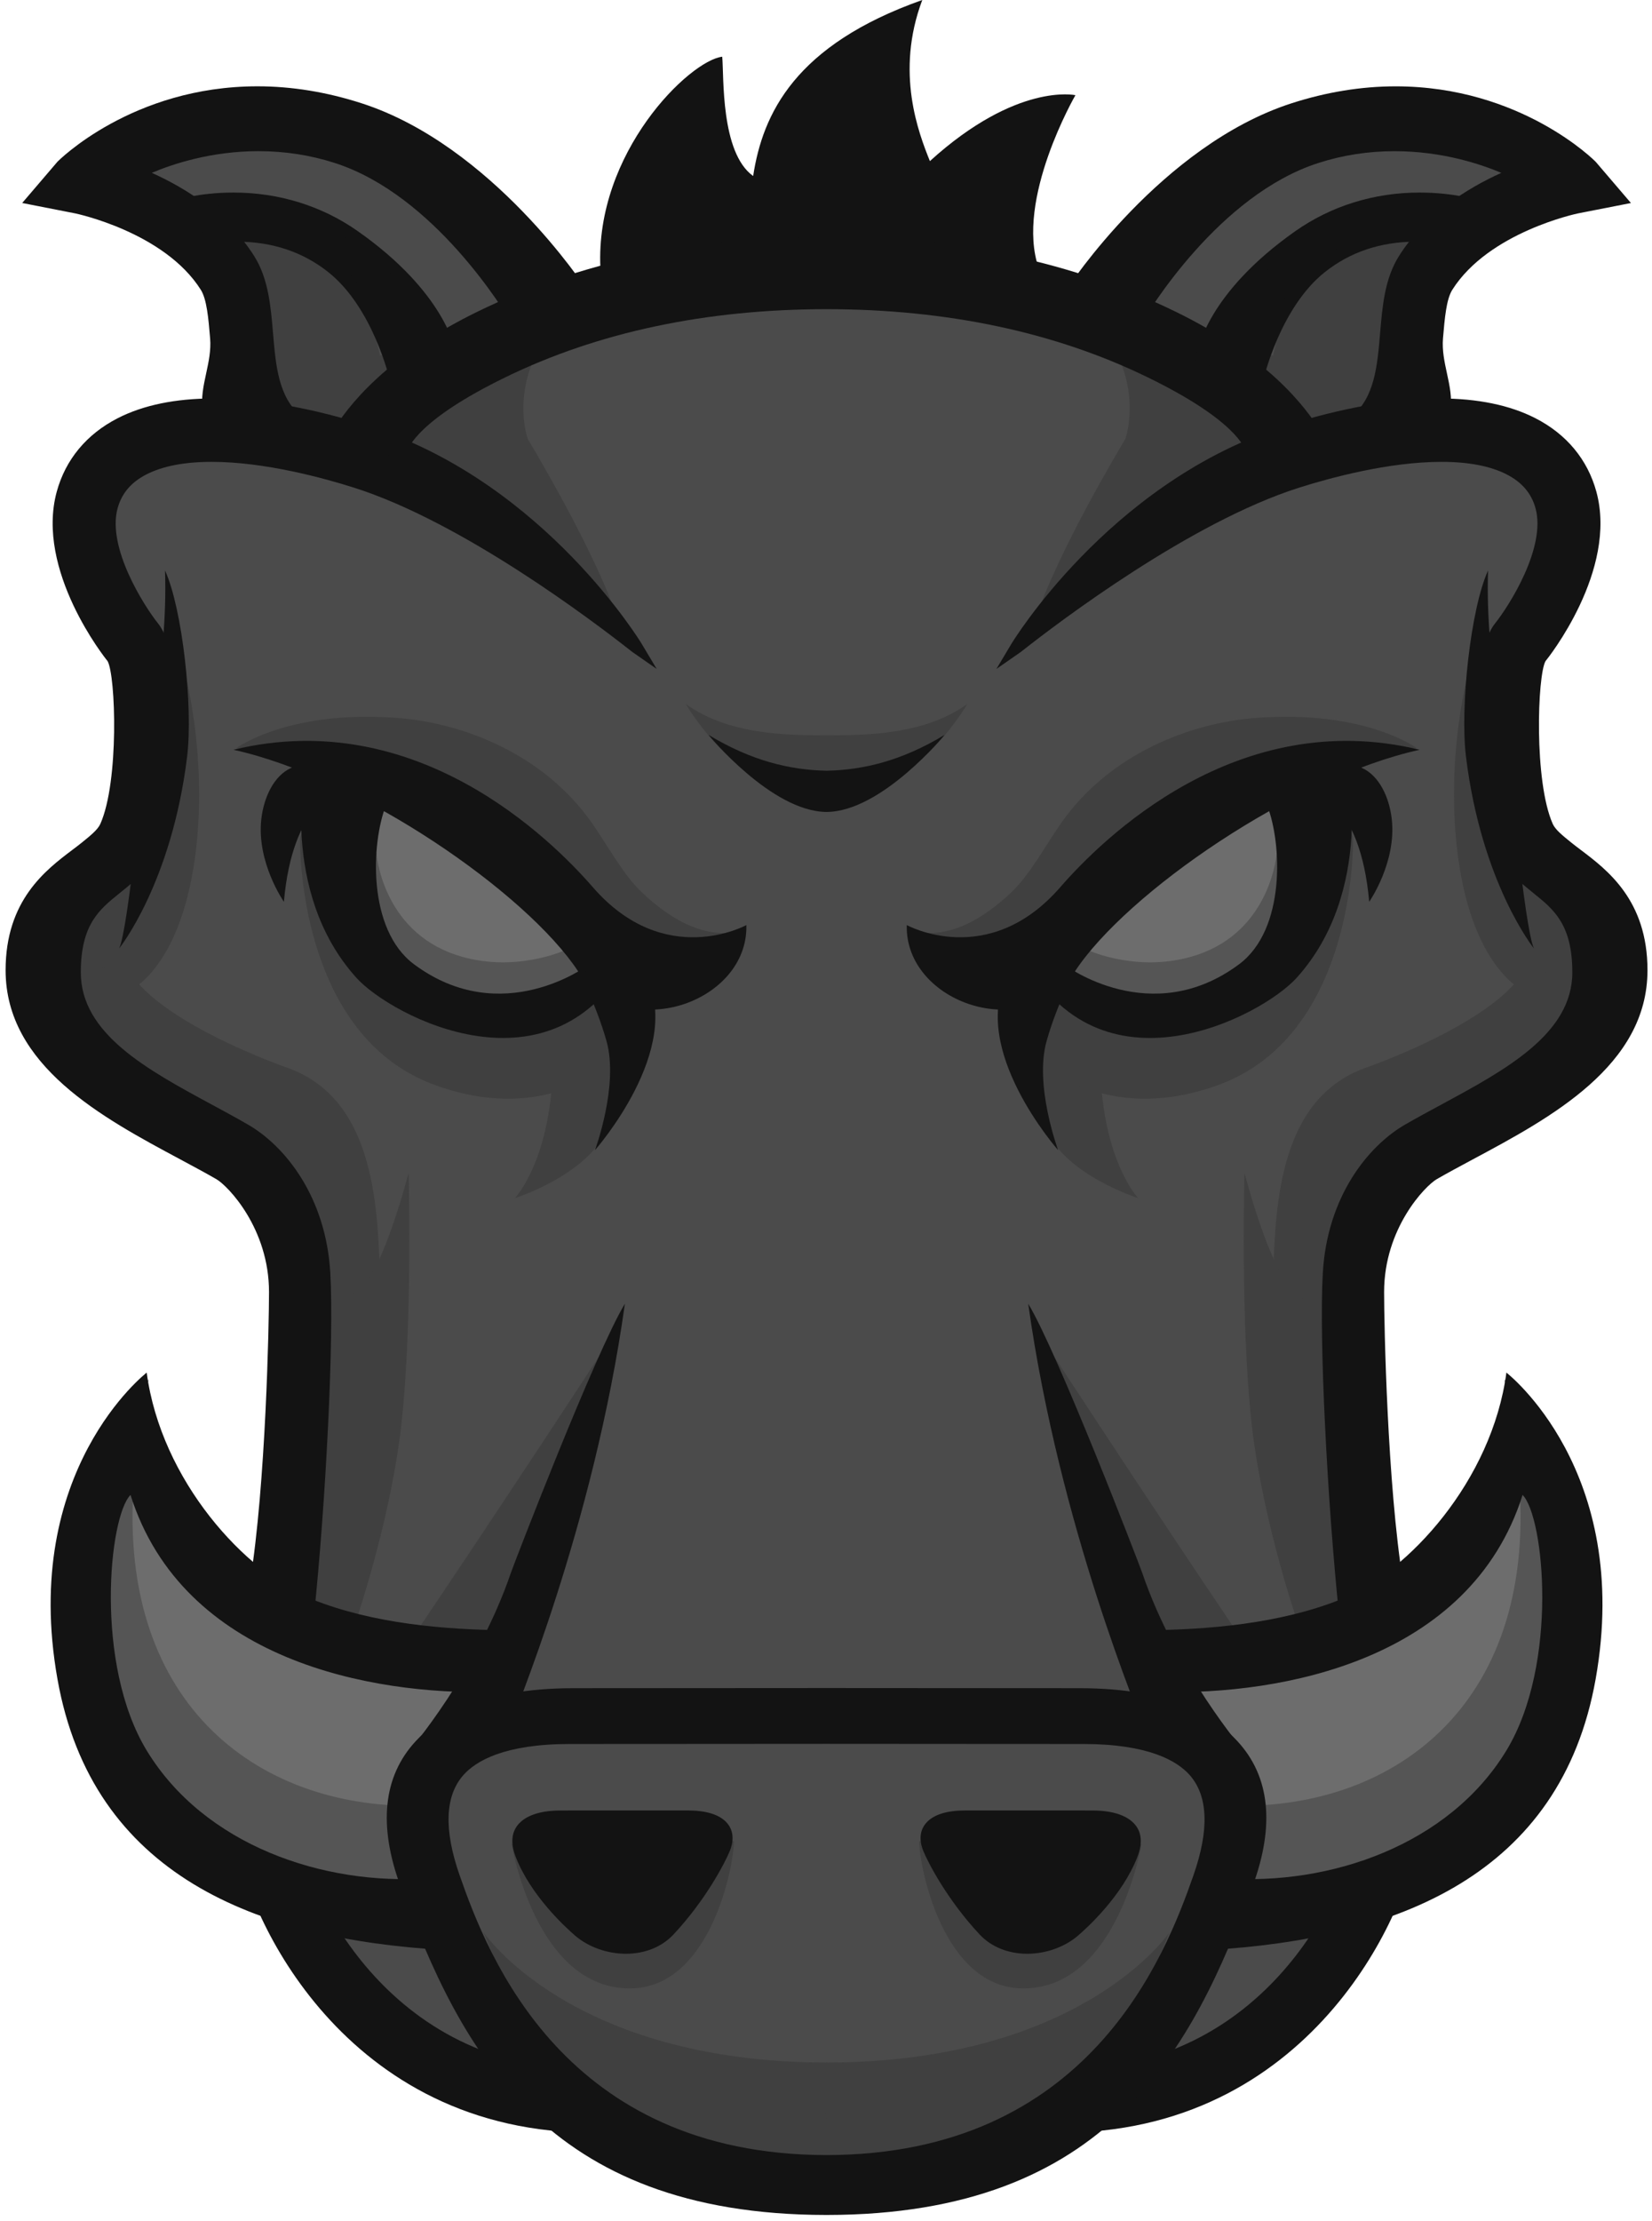 <?xml version="1.0" encoding="UTF-8" standalone="no"?>
<svg width="256px" height="344px" viewBox="0 0 256 344" version="1.1" xmlns="http://www.w3.org/2000/svg" xmlns:xlink="http://www.w3.org/1999/xlink" preserveAspectRatio="xMidYMid">
	<g>
		<path d="M17.297,83.373 C17.297,83.373 23.172,106.031 24.01,113.585 C24.85,121.137 8.905,137.921 8.905,146.313 C8.905,154.706 12.257,169.811 30.722,177.365 C49.187,184.918 51.702,204.218 51.702,215.97 C51.702,227.718 44.989,250.374 44.989,250.374 C44.989,250.374 40.795,306.6 63.451,316.67 C86.107,326.739 81.074,326.739 86.107,326.739 C91.141,326.739 128.068,341.848 149.885,335.973 C171.704,330.099 177.575,323.386 177.575,323.386 C177.575,323.386 199.396,325.063 206.109,305.759 C212.825,286.46 217.018,246.18 214.5,227.716 C211.982,209.251 208.627,184.919 223.731,176.525 C238.84,168.133 254.782,158.066 252.264,149.672 C249.746,141.279 236.323,129.53 236.323,129.53 C236.323,129.53 232.965,108.552 235.481,103.516 C237.997,98.481 253.104,85.89 244.711,76.661 C236.324,67.43 221.214,67.43 221.214,67.43 L201.914,69.107 C201.914,69.107 169.186,39.736 126.387,41.415 C83.59,43.093 56.734,69.107 56.734,69.107 C56.734,69.107 42.469,64.072 29.88,69.107 C17.291,74.144 14.781,69.106 17.297,83.373 L17.297,83.373 L17.297,83.373 Z" fill="rgb(75,75,75)"></path>
		<path d="M93.978,208.319 C93.978,208.319 77.359,233.73 65.169,251.763 C63.283,254.552 77.359,254.746 77.359,254.746 L93.978,208.319 L93.978,208.319 Z" fill="rgb(64,64,64)"></path>
		<path d="M101.89,155.637 C101.89,155.637 96.881,168.135 94.136,174.76 C91.158,181.963 79.8,185.546 79.8,185.546 C79.8,185.546 85.687,179.371 85.687,163.728 C85.687,157.166 94.16,154.556 94.16,154.556 L101.89,155.637 L101.89,155.637 Z" fill="rgb(64,64,64)"></path>
		<path d="M96.829,162.703 C96.829,162.703 86.566,174.921 67.509,168.078 C48.449,161.238 46.495,136.8 46.495,129.958 C46.495,123.116 82.659,136.8 87.548,139.733 C92.436,142.666 101.716,154.394 96.829,162.703 L96.829,162.703 L96.829,162.703 Z" fill="rgb(64,64,64)"></path>
		<path d="M24.843,32.153 C24.843,32.153 42.436,28.729 54.163,38.016 C65.896,47.301 69.313,54.633 69.313,54.633 L49.544,70.304 C49.544,70.304 39.992,65.875 37.06,53.167 C34.128,40.46 36.083,34.597 24.843,32.153 L24.843,32.153 L24.843,32.153 Z" fill="rgb(64,64,64)"></path>
		<path d="M91.698,127.413 C84.124,116.661 71.641,111.971 61.674,111.194 C44.68,109.865 36.612,115.873 36.612,115.873 C36.612,115.873 64.444,117.051 72.466,127.587 C87.4,147.197 109.187,148.79 112.671,144.483 C108.642,144.684 104.21,142.688 99.467,138.203 C96.504,135.397 94.102,130.826 91.698,127.413 L91.698,127.413 L91.698,127.413 Z" fill="rgb(64,64,64)"></path>
		<path d="M44.714,165.431 C44.714,165.431 13.833,154.815 19.703,144.066 C25.566,133.313 20.899,127.454 20.899,127.454 C20.899,127.454 3.656,140.326 8.05,154.009 C10.75,162.407 15.28,168.488 40.156,180.146 C52.088,202.309 42.62,242.201 43.187,242.388 C44.132,242.702 59.94,234.575 58.861,197.253 C58.532,185.793 57.615,170.147 44.714,165.431 L44.714,165.431 L44.714,165.431 Z" fill="rgb(64,64,64)"></path>
		<path d="M85.18,51.276 C72.232,57.854 54.493,67.015 54.493,67.015 L61.475,70.508 C60.808,71.587 60.487,72.231 60.487,72.231 L67.653,75.489 C67.653,75.489 85.146,88.161 95.864,96.308 C92.29,85.304 81.8,68.017 81.8,68.017 C81.8,68.017 78.828,60.074 85.18,51.276 L85.18,51.276 L85.18,51.276 Z" fill="rgb(64,64,64)"></path>
		<path d="M128.196,319.42 C88.397,319.42 74.916,299.216 74.916,299.216 L81.136,314.362 C83.487,320.914 108.567,341.304 128.135,341.304" fill="rgb(64,64,64)"></path>
		<path d="M79.277,285.564 C79.277,285.564 82.939,307.942 97.601,307.942 C110.06,307.942 113.731,289.039 113.731,285.133 L79.277,285.564 L79.277,285.564 Z" fill="rgb(64,64,64)"></path>
		<path d="M54.878,251.814 C56.181,248.228 60.742,233.73 62.207,220.536 C63.963,204.733 63.323,181.621 63.323,181.621 C63.323,181.621 59.411,196.771 55.99,199.219 C52.571,201.661 46.216,218.276 46.216,218.276 C46.216,218.276 42.812,243.012 41.192,251.325 C45.676,252.223 49.45,249.582 54.878,251.814 L54.878,251.814 L54.878,251.814 Z" fill="rgb(64,64,64)"></path>
		<path d="M19.472,153.766 C19.472,153.766 27.778,150.831 30.224,132.751 C32.667,114.668 27.29,99.029 27.29,99.029 C27.29,99.029 27.778,123.953 24.847,128.842 C21.913,133.727 19.472,135.194 16.049,141.549 C12.626,147.905 17.514,151.81 19.472,153.766 L19.472,153.766 L19.472,153.766 Z" fill="rgb(64,64,64)"></path>
		<path d="M29.39,36.43 L27.694,35.356 C22.694,35.525 29.39,36.43 29.39,36.43 L29.39,36.43 L29.39,36.43 Z" fill="rgb(85,85,85)"></path>
		<path d="M91.941,45.922 C91.941,45.922 84.124,44.62 80.212,38.756 C76.3,32.891 65.225,21.16 47.568,21.029 C29.912,20.897 12.444,25.722 12.444,25.722 L27.692,35.357 C29.305,35.304 32.125,35.326 36.788,35.482 C55.925,36.118 58.871,55.046 58.871,55.046 L126.313,45.759" fill="rgb(75,75,75)"></path>
		<path d="M98.459,150.469 C98.459,150.469 89.335,159.592 75.323,156.658 C61.312,153.727 52.839,147.536 52.188,136.783 C51.537,126.031 55.123,121.796 55.123,121.796 C55.123,121.796 70.76,126.686 78.258,133.203 C85.752,139.718 91.29,150.144 98.459,150.469 L98.459,150.469 L98.459,150.469 Z" fill="rgb(109,109,109)"></path>
		<path d="M87.417,147.209 C87.417,147.209 79.504,150.824 70.66,147.88 C59.083,144.018 58.312,131.978 58.312,131.978 C58.312,131.978 51.209,152.821 71.122,156.833 C87.093,160.05 96.539,150.795 96.539,150.795 L87.417,147.209 L87.417,147.209 Z" fill="rgb(85,85,85)"></path>
		<path d="M93.04,41.501 C92.189,23.626 106.842,9.389 111.919,8.783 C112.2,11.812 111.636,23.627 116.712,27.26 C118.19,17.61 123.187,6.97 142.92,0 C138.694,11.209 142.355,20.598 144.099,24.95 C157.574,12.719 166.653,14.74 166.653,14.74 C166.653,14.74 157.29,30.896 160.952,41.497 C133.902,39.376 93.172,44.371 93.04,41.501 L93.04,41.501 L93.04,41.501 Z" fill="rgb(19,19,19)"></path>
		<path d="M35.694,68.728 C29.239,63.373 34.05,58.404 33.54,52.32 C33.263,49.083 33.007,46.029 31.94,44.344 C26,34.966 11.989,32.12 11.849,32.09 L5.273,30.802 L9.626,25.71 C10.19,25.05 28.067,7.993 55.731,16.925 C75.083,23.166 89.409,44.33 89.942,45.185 L80.239,49.748 C80.125,49.568 68.799,29.674 52.197,24.321 C38.777,19.991 26.408,24.11 21.11,26.81 C26.742,29.059 34.105,33.154 38.542,40.159 C40.635,43.468 40.989,47.633 41.33,51.667 C41.779,57.007 42.2,62.048 46.13,65.313 L35.694,68.728 L35.694,68.728 Z" fill="rgb(19,19,19)"></path>
		<path d="M18.456,146.893 C18.456,146.893 26.587,136.809 28.996,117.189 C29.942,109.46 28.261,94.217 25.572,88.353 C26.061,102.77 22.396,117.189 22.396,117.189 C22.396,117.189 19.925,143.96 18.456,146.893 L18.456,146.893 L18.456,146.893 Z" fill="rgb(19,19,19)"></path>
		<path d="M61.334,58.544 C61.329,58.523 58.724,47.139 51.502,41.392 C41.314,33.288 28.875,37.599 28.755,37.637 L26.949,32.057 C27.551,31.862 41.769,27.382 54.872,36.593 C68.054,45.856 69.636,54.253 69.773,55.18 L61.334,58.544 L61.334,58.544 Z" fill="rgb(19,19,19)"></path>
		<path d="M43.995,139.661 C43.995,139.661 39.729,133.554 40.496,126.838 C40.878,123.521 42.415,120.116 45.159,118.908 C50.259,116.667 52.519,122.448 52.519,122.448 C52.519,122.448 45.342,124.219 43.995,139.661 L43.995,139.661 L43.995,139.661 Z" fill="rgb(19,19,19)"></path>
		<path d="M90.836,148.969 C91.014,149.302 91.105,149.489 91.105,149.489 C91.105,149.489 77.799,159.475 64.163,149.341 C56.864,143.912 57.553,130.482 59.789,124.787 C65.605,126.105 70.537,128.48 74.66,131.254 C69.45,126.604 64.889,123.181 64.901,123.102 L58.979,121.426 L47.47,117.479 C47.322,118.357 43.124,138.035 55.242,151.443 C60.613,157.389 85.793,170.703 97.748,147.937 L90.836,148.969 L90.836,148.969 Z" fill="rgb(19,19,19)"></path>
		<path d="M89.59,150.433 C97.081,161.835 115.983,155.319 115.658,143.265 C115.658,143.265 103.028,150.235 91.869,137.401 C85.354,129.909 64.479,109.25 36.17,116.115 C55.72,120.414 81.602,138.276 89.59,150.433 L89.59,150.433 L89.59,150.433 Z" fill="rgb(19,19,19)"></path>
		<path d="M33.525,182.613 C35.327,183.654 41.683,190.237 41.687,200.081 C41.687,205.018 41.196,229.818 38.752,244.969 C42.427,247.357 44.987,247.865 48.647,250.299 C50.479,232.752 51.793,207.32 51.181,197.053 C50.48,185.35 44.214,177.496 38.403,174.147 C36.583,173.1 34.682,172.071 32.767,171.036 C22.814,165.658 12.521,160.094 12.521,150.595 C12.521,143.163 15.41,140.839 18.469,138.375 L18.799,138.108 C20.828,136.468 23.125,134.609 24.486,131.555 C28.199,123.207 28.806,101.94 24.486,96.542 C22.332,93.852 16.562,84.806 18.221,78.727 C18.853,76.407 20.314,74.687 22.693,73.469 C25.21,72.18 28.611,71.526 32.797,71.526 C41.019,71.526 50.139,74.029 54.844,75.519 C71.657,80.848 91.945,96.212 97.76,100.794 C97.927,100.922 98.025,100.997 98.043,101.009 L101.764,103.597 L99.437,99.703 C99.293,99.46 84.554,75.224 58.199,66.338 C53.072,64.609 42.999,61.708 33.1,61.708 C27.206,61.708 22.204,62.737 18.245,64.765 C13.418,67.234 10.15,71.173 8.792,76.153 C5.464,88.36 16.303,101.951 16.673,102.386 C17.936,104.642 18.472,121.029 15.553,127.587 C15.151,128.493 14.05,129.382 12.657,130.507 C12.22,130.86 11.732,131.227 11.215,131.619 C7.096,134.728 0.868,139.425 0.868,150.252 C0.868,165.066 15.882,173.098 27.948,179.556 C29.927,180.621 31.817,181.629 33.525,182.613 L33.525,182.613 L33.525,182.613 Z" fill="rgb(19,19,19)"></path>
		<path d="M35.694,68.728 C29.239,63.373 34.05,58.404 33.54,52.32 C33.263,49.083 33.007,46.029 31.94,44.344 C26,34.966 11.989,32.12 11.849,32.09 L5.273,30.802 L9.626,25.71 C10.19,25.05 28.067,7.993 55.731,16.925 C75.083,23.166 89.409,44.33 89.942,45.185 L80.239,49.748 C80.125,49.568 68.799,29.674 52.197,24.321 C38.777,19.991 26.408,24.11 21.11,26.81 C26.742,29.059 34.105,33.154 38.542,40.159 C40.635,43.468 40.989,47.633 41.33,51.667 C41.779,57.007 42.2,62.048 46.13,65.313 L35.694,68.728 L35.694,68.728 Z" fill="rgb(19,19,19)"></path>
		<path d="M35.484,69.825 L35.067,69.479 C30.281,65.507 31.13,61.595 31.952,57.809 C32.326,56.062 32.72,54.256 32.56,52.403 C32.299,49.288 32.048,46.349 31.11,44.866 C25.455,35.936 11.787,33.075 11.652,33.048 L3.439,31.437 L8.883,25.072 C8.983,24.953 20.461,13.366 39.9,13.366 C45.199,13.366 50.629,14.248 56.03,15.993 C76.228,22.505 90.636,44.449 90.772,44.666 L91.355,45.598 L79.877,50.996 L79.416,50.265 C78.181,48.16 67.298,30.212 51.902,25.246 C48.121,24.025 44.137,23.409 40.065,23.409 C32.689,23.409 26.708,25.419 23.525,26.768 C28.844,29.164 35.294,33.195 39.376,39.632 C41.595,43.138 41.954,47.423 42.307,51.564 C42.739,56.712 43.147,61.554 46.759,64.552 L48.122,65.682 L35.484,69.825 L35.484,69.825 Z" fill="rgb(19,19,19)"></path>
		<path d="M61.334,58.544 C61.329,58.523 58.724,47.139 51.502,41.392 C41.314,33.288 28.875,37.599 28.755,37.637 L26.949,32.057 C27.551,31.862 41.769,27.382 54.872,36.593 C68.054,45.856 69.636,54.253 69.773,55.18 L61.334,58.544 L61.334,58.544 Z" fill="rgb(19,19,19)"></path>
		<path d="M60.633,59.875 L60.379,58.755 C60.353,58.646 57.798,47.651 50.891,42.159 C46.954,39.025 42.207,37.433 36.789,37.433 C32.56,37.433 29.417,38.443 29.074,38.562 L28.141,38.872 L25.718,31.429 L26.647,31.129 C27.063,30.996 30.837,29.82 36.175,29.82 C43.217,29.82 49.875,31.886 55.437,35.792 C68.949,45.287 70.599,54.068 70.74,55.037 L70.859,55.803 L60.633,59.875 L60.633,59.875 Z M36.79,35.482 C42.578,35.482 47.879,37.261 52.11,40.626 C58.243,45.511 61.128,54.134 62,57.225 L68.648,54.576 C68.046,52.229 65.396,45.185 54.312,37.393 C49.009,33.666 42.909,31.778 36.176,31.778 C32.481,31.778 29.611,32.366 28.193,32.724 L29.392,36.43 C30.782,36.056 33.458,35.482 36.79,35.482 L36.79,35.482 L36.79,35.482 Z" fill="rgb(19,19,19)"></path>
		<path d="M96.988,302.574 L96.988,302.574 C94.1,302.574 91.153,301.526 89.111,299.758 C87.547,298.41 82.259,293.553 79.927,287.603 C79.057,285.378 79.252,283.598 80.515,282.317 C81.385,281.439 83.192,280.39 86.859,280.39 L89.468,280.386 C92.577,280.382 97.811,280.382 102.285,280.382 L106.575,280.382 C109.364,280.382 111.364,280.986 112.514,282.161 C113.991,283.679 113.518,285.609 113.105,286.625 C112.386,288.404 109.411,294.196 104.375,299.58 C102.572,301.51 99.948,302.574 96.988,302.574 L96.988,302.574 L96.988,302.574 Z" fill="rgb(19,19,19)"></path>
		<path d="M100.015,151.103 L89.589,150.433 C89.589,150.433 92.254,155.131 93.981,161.207 C95.93,168.08 92.198,178.125 92.198,178.125 C92.198,178.125 106.1,162.386 100.015,151.103 L100.015,151.103 L100.015,151.103 Z" fill="rgb(19,19,19)"></path>
		<path d="M87,330.104 C49.891,327.252 36.835,292.187 36.835,284.884 L46.526,284.888 L41.681,284.884 L46.526,284.884 C46.575,288.041 56.437,318.036 87.742,320.443 L87,330.104 L87,330.104 Z" fill="rgb(19,19,19)"></path>
		<path d="M76.572,267.28 C75.992,263.929 75.932,260.75 76.639,257.627 C73.819,255.507 68.759,254.72 64.962,253.489 C61.857,251.524 45.968,255.503 34.441,241.553 C19.999,224.085 23.038,213.656 23.038,213.656 C19.335,217.77 15.746,216.202 10.102,235.386 C4.449,254.574 12.755,267.95 28.235,281.379 C35.548,287.722 45.886,290.336 54.779,291.336 C51.8,288.345 59.867,288.046 65.427,285.965 C64.984,281.476 65.726,277.118 69.074,273.609 C71.092,271.493 73.689,270.228 76.383,269.221 C76.534,268.873 76.661,268.551 76.804,268.217 C76.715,267.912 76.628,267.604 76.572,267.28 L76.572,267.28 L76.572,267.28 Z" fill="rgb(109,109,109)"></path>
		<path d="M65.353,285.849 C65.031,284.906 64.788,283.946 64.55,282.979 C64.293,281.924 63.013,278.932 64.591,282.348 C64.185,281.473 63.92,280.572 63.725,279.664 C38.655,279.632 16.845,262.419 21.059,226.232 C17.777,221.875 13.181,235.018 13.181,235.018 C13.181,235.018 0.631,271.46 33.044,285.584 C43.845,290.295 53.389,293.671 55.641,292.308 C60.332,293.261 64.566,289.991 66.154,287.84 C65.857,287.18 65.585,286.518 65.353,285.849 L65.353,285.849 L65.353,285.849 Z" fill="rgb(85,85,85)"></path>
		<path d="M76.12,262.033 C76.159,258.979 76.783,256.02 78.259,253.072 C78.363,252.87 78.482,252.675 78.593,252.477 C68.946,252.394 57.836,251.471 48.375,247.684 C37.976,243.525 24.968,229.294 22.733,212.574 C22.733,212.574 3.149,227.686 8.904,260.033 C14.305,290.406 39.722,300.308 68.709,301.984 C68.725,301.787 65.449,295.021 66.484,290.878 C50.024,292.074 31.618,285.715 22.733,271.095 C14.598,257.713 16.88,234.867 20.223,231.519 C28.378,257.251 57.722,262.482 76.12,262.033 L76.12,262.033 L76.12,262.033 Z" fill="rgb(19,19,19)"></path>
		<path d="M79.157,243.612 C73.941,258.919 63.286,271.308 63.286,271.308 C63.286,271.308 77.943,270.641 78.752,268.047 C79.351,266.136 91.986,236.557 96.836,201.908 C92.274,209.403 79.604,242.301 79.157,243.612 L79.157,243.612 L79.157,243.612 Z" fill="rgb(19,19,19)"></path>
		<path d="M162.194,208.319 C162.194,208.319 178.809,233.73 191.003,251.763 C192.889,254.552 178.809,254.746 178.809,254.746 L162.194,208.319 L162.194,208.319 Z" fill="rgb(64,64,64)"></path>
		<path d="M154.28,155.637 C154.28,155.637 159.29,168.135 162.031,174.76 C165.009,181.963 176.366,185.546 176.366,185.546 C176.366,185.546 170.48,179.371 170.48,163.728 C170.48,157.166 162.008,154.556 162.008,154.556 L154.28,155.637 L154.28,155.637 Z" fill="rgb(64,64,64)"></path>
		<path d="M159.34,162.703 C159.34,162.703 169.603,174.921 188.665,168.078 C207.727,161.236 209.679,136.8 209.679,129.958 C209.679,123.116 173.515,136.8 168.626,139.733 C163.738,142.666 154.454,154.394 159.34,162.703 L159.34,162.703 L159.34,162.703 Z" fill="rgb(64,64,64)"></path>
		<path d="M231.328,32.153 C231.328,32.153 213.735,28.729 202.003,38.016 C190.276,47.301 186.853,54.633 186.853,54.633 L206.623,70.303 C206.623,70.303 216.179,65.874 219.111,53.166 C222.042,40.46 220.088,34.597 231.328,32.153 L231.328,32.153 L231.328,32.153 Z" fill="rgb(64,64,64)"></path>
		<path d="M164.473,127.413 C172.047,116.661 184.526,111.971 194.497,111.194 C211.492,109.865 219.556,115.873 219.556,115.873 C219.556,115.873 191.724,117.051 183.7,127.587 C168.765,147.197 146.986,148.79 143.502,144.483 C147.53,144.684 151.964,142.688 156.704,138.203 C159.666,135.397 162.07,130.826 164.473,127.413 L164.473,127.413 L164.473,127.413 Z" fill="rgb(64,64,64)"></path>
		<path d="M211.457,165.431 C211.457,165.431 242.334,154.815 236.469,144.066 C230.606,133.313 235.269,127.454 235.269,127.454 C235.269,127.454 252.516,140.326 248.118,154.009 C245.418,162.407 240.888,168.488 216.012,180.146 C204.08,202.309 213.548,242.201 212.984,242.388 C212.038,242.702 196.232,234.575 197.311,197.253 C197.639,185.793 198.556,170.147 211.457,165.431 L211.457,165.431 L211.457,165.431 Z" fill="rgb(64,64,64)"></path>
		<path d="M170.992,51.276 C183.936,57.854 201.678,67.015 201.678,67.015 L194.697,70.508 C195.364,71.587 195.686,72.231 195.686,72.231 L188.52,75.489 C188.52,75.489 171.026,88.161 160.308,96.308 C163.878,85.304 174.368,68.017 174.368,68.017 C174.368,68.017 177.346,60.074 170.992,51.276 L170.992,51.276 L170.992,51.276 Z" fill="rgb(64,64,64)"></path>
		<path d="M127.977,319.42 C167.77,319.42 181.251,299.216 181.251,299.216 L175.035,314.362 C172.684,320.914 147.602,341.304 128.038,341.304" fill="rgb(64,64,64)"></path>
		<path d="M176.894,285.564 C176.894,285.564 173.228,307.942 158.57,307.942 C146.114,307.942 142.441,289.039 142.441,285.133 L176.894,285.564 L176.894,285.564 Z" fill="rgb(64,64,64)"></path>
		<path d="M201.293,251.814 C199.99,248.228 195.429,233.73 193.96,220.536 C192.204,204.733 192.848,181.621 192.848,181.621 C192.848,181.621 196.759,196.771 200.176,199.219 C203.6,201.661 209.951,218.276 209.951,218.276 C209.951,218.276 213.354,243.012 214.974,251.325 C210.492,252.223 206.722,249.582 201.293,251.814 L201.293,251.814 L201.293,251.814 Z" fill="rgb(64,64,64)"></path>
		<path d="M236.702,153.766 C236.702,153.766 228.392,150.831 225.95,132.751 C223.507,114.668 228.883,99.029 228.883,99.029 C228.883,99.029 228.392,123.953 231.326,128.842 C234.26,133.729 236.702,135.194 240.124,141.549 C243.542,147.903 238.655,151.81 236.702,153.766 L236.702,153.766 L236.702,153.766 Z" fill="rgb(64,64,64)"></path>
		<path d="M226.78,36.43 L228.479,35.356 C233.48,35.525 226.78,36.43 226.78,36.43 L226.78,36.43 L226.78,36.43 Z" fill="rgb(85,85,85)"></path>
		<path d="M164.227,45.922 C164.227,45.922 172.048,44.62 175.956,38.756 C179.867,32.891 190.946,21.16 208.604,21.029 C226.26,20.897 243.728,25.722 243.728,25.722 L228.479,35.357 C226.866,35.304 224.046,35.326 219.379,35.482 C200.245,36.118 197.299,55.046 197.299,55.046 L129.859,45.759" fill="rgb(75,75,75)"></path>
		<path d="M157.712,150.469 C157.712,150.469 166.836,159.592 180.845,156.658 C194.857,153.727 203.329,147.536 203.981,136.783 C204.631,126.031 201.049,121.796 201.049,121.796 C201.049,121.796 185.407,126.686 177.914,133.203 C170.42,139.72 164.882,150.144 157.712,150.469 L157.712,150.469 L157.712,150.469 Z" fill="rgb(109,109,109)"></path>
		<path d="M168.751,147.209 C168.751,147.209 176.667,150.824 185.508,147.88 C197.088,144.018 197.859,131.978 197.859,131.978 C197.859,131.978 204.958,152.821 185.045,156.833 C169.077,160.05 159.629,150.795 159.629,150.795 L168.751,147.209 L168.751,147.209 Z" fill="rgb(85,85,85)"></path>
		<path d="M220.476,68.728 C226.931,63.373 222.124,58.404 222.634,52.32 C222.906,49.083 223.162,46.029 224.23,44.344 C230.171,34.966 244.181,32.12 244.325,32.09 L250.903,30.802 L246.548,25.71 C245.984,25.05 228.107,7.993 200.439,16.925 C181.09,23.166 166.765,44.33 166.232,45.185 L175.931,49.748 C176.049,49.568 187.376,29.674 203.978,24.321 C217.397,19.991 229.766,24.11 235.061,26.81 C229.432,29.059 222.066,33.154 217.629,40.159 C215.536,43.468 215.185,47.633 214.845,51.667 C214.396,57.007 213.971,62.048 210.04,65.313 L220.476,68.728 L220.476,68.728 Z" fill="rgb(19,19,19)"></path>
		<path d="M237.711,146.893 C237.711,146.893 229.584,136.809 227.175,117.189 C226.229,109.46 227.907,94.217 230.595,88.353 C230.106,102.77 233.774,117.189 233.774,117.189 C233.774,117.189 236.246,143.96 237.711,146.893 L237.711,146.893 L237.711,146.893 Z" fill="rgb(19,19,19)"></path>
		<path d="M194.838,58.544 C194.842,58.523 197.447,47.139 204.67,41.392 C214.857,33.288 227.297,37.599 227.413,37.637 L229.224,32.057 C228.62,31.862 214.404,27.382 201.297,36.593 C188.115,45.856 186.537,54.253 186.396,55.18 L194.838,58.544 L194.838,58.544 Z" fill="rgb(19,19,19)"></path>
		<path d="M212.176,139.661 C212.176,139.661 216.442,133.554 215.671,126.838 C215.293,123.521 213.756,120.116 211.012,118.908 C205.912,116.667 203.651,122.448 203.651,122.448 C203.651,122.448 210.829,124.219 212.176,139.661 L212.176,139.661 L212.176,139.661 Z" fill="rgb(19,19,19)"></path>
		<path d="M165.336,148.969 C165.158,149.302 165.066,149.489 165.066,149.489 C165.066,149.489 178.367,159.475 192.004,149.341 C199.308,143.912 198.618,130.482 196.378,124.787 C190.565,126.105 185.634,128.48 181.509,131.254 C186.72,126.604 191.281,123.181 191.265,123.102 L197.191,121.426 L208.699,117.481 C208.847,118.359 213.044,138.037 200.922,151.446 C195.552,157.391 170.372,170.705 158.42,147.939 L165.336,148.969 L165.336,148.969 Z" fill="rgb(19,19,19)"></path>
		<path d="M166.578,150.433 C159.087,161.835 140.19,155.319 140.516,143.265 C140.516,143.265 153.142,150.235 164.301,137.401 C170.815,129.909 191.695,109.25 220.003,116.115 C200.454,120.414 174.57,138.276 166.578,150.433 L166.578,150.433 L166.578,150.433 Z" fill="rgb(19,19,19)"></path>
		<path d="M222.649,182.613 C220.846,183.654 214.487,190.237 214.487,200.081 C214.483,205.018 214.975,229.818 217.422,244.969 C213.746,247.357 211.186,247.865 207.526,250.299 C205.694,232.752 204.376,207.32 204.993,197.053 C205.692,185.35 211.956,177.496 217.766,174.147 C219.586,173.1 221.488,172.071 223.407,171.036 C233.36,165.658 243.653,160.094 243.653,150.595 C243.653,143.163 240.761,140.839 237.702,138.375 L237.377,138.108 C235.347,136.468 233.046,134.609 231.689,131.555 C227.975,123.207 227.366,101.94 231.685,96.542 C233.839,93.852 239.613,84.806 237.954,78.727 C237.318,76.407 235.856,74.687 233.478,73.469 C230.96,72.18 227.565,71.526 223.374,71.526 C215.157,71.526 206.032,74.029 201.331,75.519 C184.518,80.848 164.23,96.212 158.411,100.794 C158.245,100.922 158.149,100.997 158.13,101.009 L154.407,103.597 L156.734,99.703 C156.882,99.46 171.618,75.224 197.972,66.338 C203.1,64.609 213.172,61.708 223.072,61.708 C228.966,61.708 233.962,62.737 237.926,64.765 C242.754,67.234 246.02,71.173 247.38,76.153 C250.708,88.36 239.868,101.951 239.498,102.386 C238.235,104.642 237.7,121.029 240.615,127.587 C241.017,128.493 242.118,129.382 243.514,130.507 C243.951,130.86 244.435,131.227 244.956,131.619 C249.076,134.728 255.301,139.425 255.301,150.252 C255.301,165.066 240.287,173.098 228.225,179.556 C226.244,180.621 224.352,181.629 222.649,182.613 L222.649,182.613 L222.649,182.613 Z" fill="rgb(19,19,19)"></path>
		<path d="M204.739,66.985 C202.351,62.94 196.243,55.13 182.168,48.267 C166.459,40.611 148.279,36.725 128.124,36.716 L128.124,36.711 L128.085,36.711 L128.046,36.711 L128.046,36.713 C107.888,36.724 89.704,40.61 74,48.265 C59.924,55.129 53.819,62.938 51.429,66.983 L50.404,68.34 L62.458,71.023 L62.84,70.54 L63.042,70.098 C63.228,69.301 64.844,65 78.283,58.447 C92.649,51.44 109.406,47.887 128.083,47.881 C146.762,47.887 163.511,51.44 177.877,58.447 C191.317,65 192.938,69.301 193.122,70.098 L193.323,70.54 L193.701,71.023 L205.758,68.34 L204.739,66.985 L204.739,66.985 Z" fill="rgb(19,19,19)"></path>
		<path d="M220.476,68.728 C226.931,63.373 222.124,58.404 222.634,52.32 C222.906,49.083 223.162,46.029 224.23,44.344 C230.171,34.966 244.181,32.12 244.325,32.09 L250.903,30.802 L246.548,25.71 C245.984,25.05 228.107,7.993 200.439,16.925 C181.09,23.166 166.765,44.33 166.232,45.185 L175.931,49.748 C176.049,49.568 187.376,29.674 203.978,24.321 C217.397,19.991 229.766,24.11 235.061,26.81 C229.432,29.059 222.066,33.154 217.629,40.159 C215.536,43.468 215.185,47.633 214.845,51.667 C214.396,57.007 213.971,62.048 210.04,65.313 L220.476,68.728 L220.476,68.728 Z" fill="rgb(19,19,19)"></path>
		<path d="M208.054,65.687 L209.412,64.556 C213.027,61.558 213.432,56.715 213.869,51.568 C214.219,47.426 214.58,43.14 216.799,39.636 C220.877,33.201 227.332,29.169 232.65,26.771 C229.466,25.423 223.484,23.413 216.107,23.413 C212.033,23.413 208.056,24.029 204.274,25.25 C188.874,30.216 177.992,48.164 176.76,50.269 L176.298,50.999 L164.82,45.602 L165.404,44.67 C165.539,44.453 179.943,22.51 200.142,15.997 C205.543,14.252 210.972,13.371 216.276,13.371 C235.715,13.371 247.194,24.96 247.292,25.077 L252.737,31.442 L244.522,33.053 C244.386,33.08 230.719,35.939 225.06,44.871 C224.122,46.355 223.876,49.291 223.61,52.408 C223.455,54.262 223.844,56.068 224.223,57.814 C225.044,61.6 225.892,65.516 221.104,69.485 L220.688,69.83 L208.054,65.687 L208.054,65.687 Z" fill="rgb(19,19,19)"></path>
		<path d="M194.838,58.544 C194.842,58.523 197.447,47.139 204.67,41.392 C214.857,33.288 227.297,37.599 227.413,37.637 L229.224,32.057 C228.62,31.862 214.404,27.382 201.297,36.593 C188.115,45.856 186.537,54.253 186.396,55.18 L194.838,58.544 L194.838,58.544 Z" fill="rgb(19,19,19)"></path>
		<path d="M185.318,55.803 L185.432,55.037 C185.575,54.068 187.226,45.289 200.736,35.792 C206.294,31.886 212.954,29.82 219.996,29.82 C225.337,29.82 229.111,30.994 229.529,31.129 L230.456,31.429 L228.035,38.872 L227.1,38.562 C226.75,38.444 223.609,37.433 219.382,37.433 C213.965,37.433 209.221,39.023 205.284,42.159 C198.376,47.653 195.82,58.647 195.796,58.755 L195.542,59.873 L185.318,55.803 L185.318,55.803 Z M226.78,36.43 L227.983,32.724 C226.564,32.364 223.691,31.778 219.996,31.778 C213.264,31.778 207.162,33.668 201.862,37.393 C190.774,45.187 188.124,52.229 187.523,54.576 L194.176,57.225 C195.046,54.132 197.928,45.509 204.064,40.626 C208.298,37.261 213.593,35.482 219.381,35.482 C222.709,35.482 225.39,36.056 226.78,36.43 L226.78,36.43 L226.78,36.43 Z" fill="rgb(19,19,19)"></path>
		<path d="M151.8,299.58 C146.765,294.197 143.786,288.404 143.066,286.625 C142.654,285.611 142.185,283.679 143.662,282.161 C144.813,280.986 146.808,280.382 149.597,280.382 L153.89,280.382 C158.364,280.382 163.595,280.382 166.706,280.386 L169.315,280.39 C172.98,280.39 174.786,281.438 175.655,282.317 C176.919,283.596 177.116,285.375 176.246,287.603 C173.914,293.554 168.625,298.411 167.062,299.758 C165.014,301.526 162.074,302.574 159.186,302.574 L159.186,302.574 C156.226,302.574 153.603,301.51 151.8,299.58 L151.8,299.58 L151.8,299.58 Z" fill="rgb(19,19,19)"></path>
		<path d="M156.158,151.103 L166.578,150.433 C166.578,150.433 163.917,155.131 162.19,161.207 C160.241,168.08 163.973,178.125 163.973,178.125 C163.973,178.125 150.07,162.386 156.158,151.103 L156.158,151.103 L156.158,151.103 Z" fill="rgb(19,19,19)"></path>
		<path d="M128.087,113.88 C121.442,113.88 112.778,113.698 106.278,109.026 C106.278,109.026 114.789,123.947 128.076,123.947 L128.087,122.059 L128.098,123.947 C141.386,123.947 149.896,109.026 149.896,109.026 C143.396,113.698 134.726,113.88 128.087,113.88 L128.087,113.88 L128.087,113.88 Z" fill="rgb(64,64,64)"></path>
		<path d="M146.383,113.808 C139.718,117.842 133.765,119.24 128.087,119.364 C122.408,119.24 116.457,117.842 109.791,113.808 C109.791,113.808 119.498,125.653 128.038,125.744 L128.038,125.751 C128.053,125.751 128.069,125.747 128.086,125.747 C128.101,125.747 128.117,125.751 128.134,125.751 L128.134,125.744 C136.672,125.653 146.383,113.808 146.383,113.808 L146.383,113.808 L146.383,113.808 Z" fill="rgb(19,19,19)"></path>
		<path d="M169.172,330.104 L168.429,320.442 C199.727,318.035 209.589,288.04 209.64,284.883 L219.332,284.883 C219.336,292.185 206.276,327.252 169.172,330.104 L169.172,330.104 L169.172,330.104 Z" fill="rgb(19,19,19)"></path>
		<path d="M179.598,267.28 C180.181,263.929 180.237,260.75 179.531,257.627 C182.355,255.507 187.411,254.72 191.208,253.489 C194.313,251.524 210.206,255.503 221.733,241.553 C236.175,224.085 233.132,213.656 233.132,213.656 C236.838,217.77 240.424,216.202 246.072,235.386 C251.725,254.574 243.415,267.95 227.935,281.379 C220.623,287.722 210.284,290.336 201.391,291.336 C204.37,288.345 196.303,288.046 190.746,285.965 C191.19,281.476 190.444,277.118 187.097,273.609 C185.083,271.493 182.482,270.228 179.79,269.221 C179.638,268.873 179.508,268.551 179.369,268.217 C179.458,267.912 179.542,267.604 179.598,267.28 L179.598,267.28 L179.598,267.28 Z" fill="rgb(109,109,109)"></path>
		<path d="M190.814,285.849 C191.14,284.906 191.378,283.946 191.617,282.979 C191.878,281.924 193.158,278.932 191.578,282.348 C191.984,281.473 192.249,280.572 192.444,279.664 C217.514,279.632 239.324,262.419 235.106,226.232 C238.388,221.875 242.987,235.018 242.987,235.018 C242.987,235.018 255.538,271.46 223.124,285.584 C212.324,290.295 202.781,293.671 200.528,292.308 C195.833,293.261 191.599,289.991 190.014,287.84 C190.31,287.18 190.588,286.518 190.814,285.849 L190.814,285.849 L190.814,285.849 Z" fill="rgb(85,85,85)"></path>
		<path d="M180.047,262.033 C180.012,258.979 179.384,256.02 177.912,253.072 C177.807,252.87 177.688,252.675 177.578,252.477 C187.224,252.394 198.335,251.471 207.796,247.684 C218.194,243.525 231.202,229.294 233.438,212.574 C233.438,212.574 253.022,227.686 247.267,260.033 C241.862,290.406 216.448,300.308 187.462,301.984 C187.446,301.787 190.723,295.021 189.687,290.878 C206.142,292.074 224.549,285.715 233.439,271.095 C241.569,257.713 239.288,234.867 235.945,231.519 C227.793,257.251 198.446,262.482 180.047,262.033 L180.047,262.033 L180.047,262.033 Z" fill="rgb(19,19,19)"></path>
		<path d="M191.752,269.652 C188.289,265.908 181.922,261.446 167.241,261.446 C167.241,261.446 139.406,261.429 128.136,261.422 L128.136,261.422 L128.088,261.422 L128.04,261.422 C116.771,261.43 88.929,261.446 88.929,261.446 C74.252,261.446 67.885,265.909 64.42,269.652 C59.373,275.101 58.581,282.68 62.073,292.154 C71.351,317.371 84.39,342.991 128.038,343.027 L128.038,343.031 C128.054,343.031 128.069,343.027 128.086,343.027 C128.101,343.027 128.117,343.031 128.134,343.031 L128.134,343.027 C171.778,342.989 184.817,317.371 194.098,292.154 C197.59,282.68 196.796,275.101 191.752,269.652 L191.752,269.652 L191.752,269.652 Z M184.957,290.386 C180.536,303.049 168.656,333.699 128.085,333.752 C87.509,333.699 75.633,303.05 71.212,290.386 C68.766,283.36 68.952,278.161 71.784,274.932 C73.719,272.724 78.163,270.089 88.291,270.089 L98.872,270.085 C106.678,270.078 116.479,270.07 128.086,270.066 C139.689,270.07 149.495,270.078 157.299,270.085 L167.876,270.089 C178.007,270.089 182.45,272.723 184.386,274.932 C187.215,278.164 187.403,283.36 184.957,290.386 L184.957,290.386 L184.957,290.386 Z" fill="rgb(19,19,19)"></path>
		<path d="M177.012,243.612 C182.228,258.919 192.882,271.308 192.882,271.308 C192.882,271.308 178.226,270.641 177.416,268.047 C176.821,266.136 164.185,236.557 159.335,201.908 C163.894,209.403 176.564,242.301 177.012,243.612 L177.012,243.612 L177.012,243.612 Z" fill="rgb(19,19,19)"></path>
	</g>
</svg>
